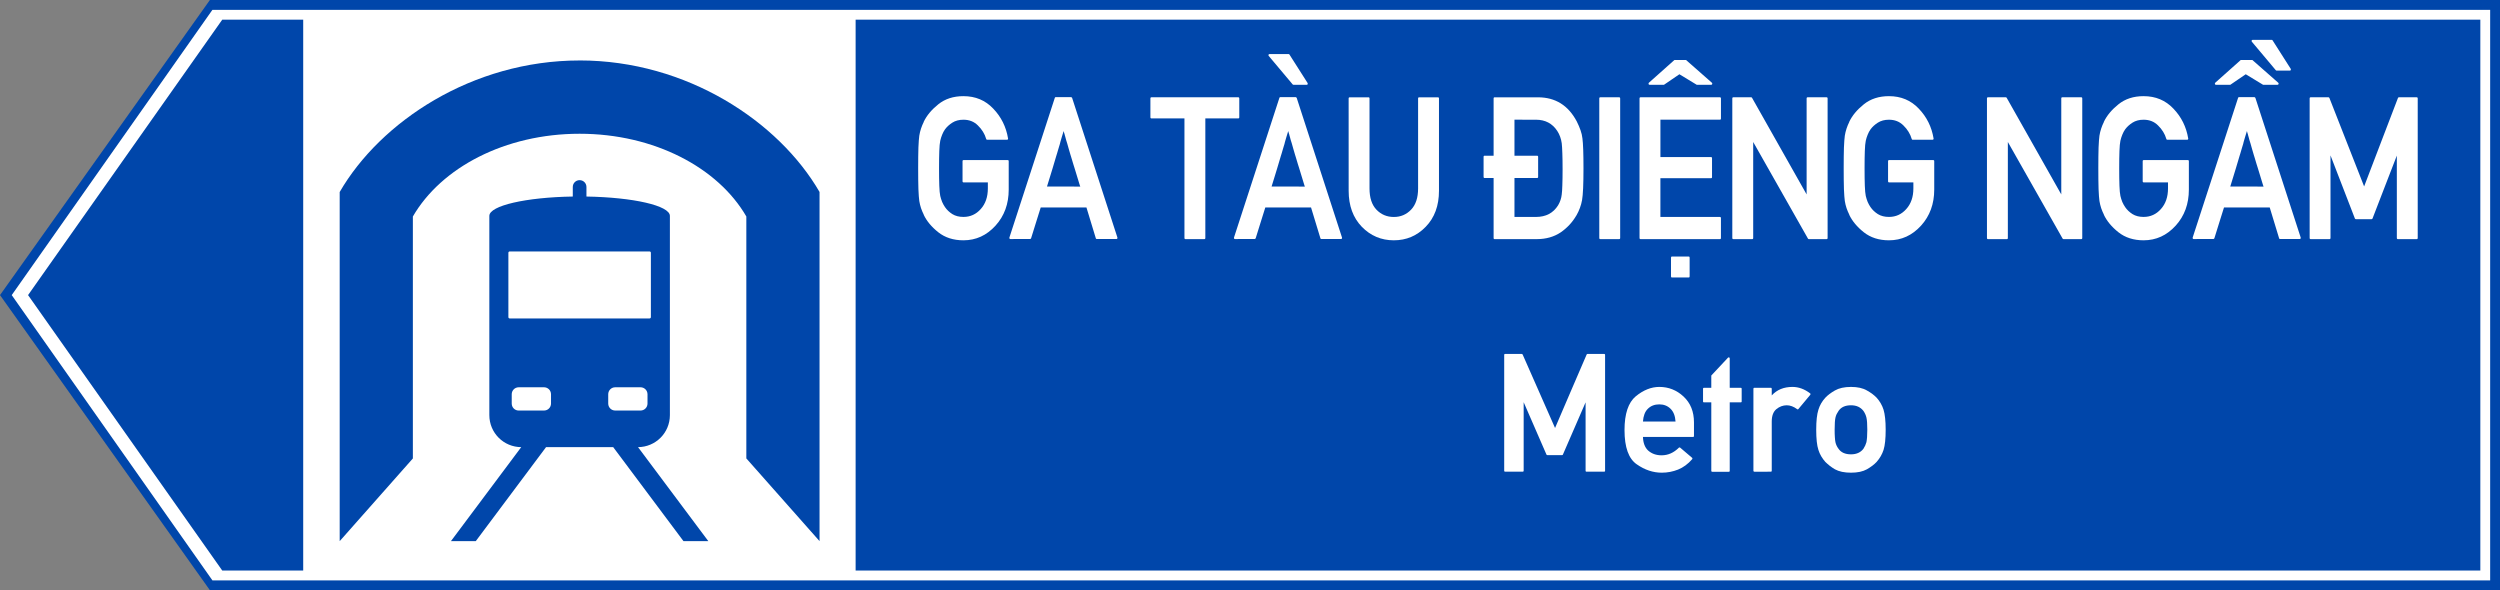 <?xml version="1.0" encoding="UTF-8" standalone="no"?>
<svg
   sodipodi:docname="Vietnam_road_sign_I444.svg"
   inkscape:version="1.2.2 (732a01da63, 2022-12-09)"
   id="svg848"
   version="1.1"
   viewBox="0 0 2117.932 500"
   height="500mm"
   width="2117.932mm"
   xml:space="preserve"
   xmlns:inkscape="http://www.inkscape.org/namespaces/inkscape"
   xmlns:sodipodi="http://sodipodi.sourceforge.net/DTD/sodipodi-0.dtd"
   xmlns="http://www.w3.org/2000/svg"
   xmlns:svg="http://www.w3.org/2000/svg"
   xmlns:rdf="http://www.w3.org/1999/02/22-rdf-syntax-ns#"
   xmlns:cc="http://creativecommons.org/ns#"
   xmlns:dc="http://purl.org/dc/elements/1.1/"><rect x="0" y="0" width="2117.932" height="500" fill="#808080" stroke="none"/><defs
     id="defs842"><clipPath
       clipPathUnits="userSpaceOnUse"
       id="clipPath92633"><g
         id="g92639"
         transform="matrix(1,0,0,-1,472.82,521.374)"><g
           id="g92637"><path
             clip-rule="nonzero"
             d="m -458.82,519.394 h 424 V 151.374 h -424 z m 0,0"
             id="path92635" /></g></g></clipPath><clipPath
       clipPathUnits="userSpaceOnUse"
       id="clipPath92693"><g
         id="g92699"
         transform="matrix(1,0,0,-1,472.82,521.374)"><g
           id="g92697"><path
             clip-rule="nonzero"
             d="m -445.82,519.394 h 424 V 151.374 h -424 z m 0,0"
             id="path92695" /></g></g></clipPath><clipPath
       clipPathUnits="userSpaceOnUse"
       id="clipPath92618"><g
         id="g92624"
         transform="matrix(1,0,0,-1,472.82,521.374)"><g
           id="g92622"><path
             clip-rule="nonzero"
             d="m -433.82,519.394 h 423 V 151.374 h -423 z m 0,0"
             id="path92620" /></g></g></clipPath><clipPath
       clipPathUnits="userSpaceOnUse"
       id="clipPath92603"><g
         id="g92609"
         transform="matrix(1,0,0,-1,472.82,521.374)"><g
           id="g92607"><path
             clip-rule="nonzero"
             d="m -414.82,519.394 h 424 V 151.374 h -424 z m 0,0"
             id="path92605" /></g></g></clipPath><clipPath
       clipPathUnits="userSpaceOnUse"
       id="clipPath92755"><g
         id="g92761"
         transform="matrix(1,0,0,-1,472.82,521.374)"><g
           id="g92759"><path
             clip-rule="nonzero"
             d="m -402.82,519.394 h 424 V 151.374 h -424 z m 0,0"
             id="path92757" /></g></g></clipPath><clipPath
       clipPathUnits="userSpaceOnUse"
       id="clipPath92740"><g
         id="g92746"
         transform="matrix(1,0,0,-1,472.82,521.374)"><g
           id="g92744"><path
             clip-rule="nonzero"
             d="m -385.82,519.394 h 424 V 151.374 h -424 z m 0,0"
             id="path92742" /></g></g></clipPath><clipPath
       clipPathUnits="userSpaceOnUse"
       id="clipPath92709"><g
         id="g92715"
         transform="matrix(1,0,0,-1,472.82,521.374)"><g
           id="g92713"><path
             clip-rule="nonzero"
             d="m -372.82,519.394 h 424 V 151.374 h -424 z m 0,0"
             id="path92711" /></g></g></clipPath><clipPath
       clipPathUnits="userSpaceOnUse"
       id="clipPath92785"><g
         id="g92791"
         transform="matrix(1,0,0,-1,472.82,521.374)"><g
           id="g92789"><path
             clip-rule="nonzero"
             d="m -358.82,519.394 h 424 V 151.374 h -424 z m 0,0"
             id="path92787" /></g></g></clipPath><clipPath
       clipPathUnits="userSpaceOnUse"
       id="clipPath92725"><g
         id="g92731"
         transform="matrix(1,0,0,-1,472.82,521.374)"><g
           id="g92729"><path
             clip-rule="nonzero"
             d="m -345.82,519.394 h 424 V 151.374 h -424 z m 0,0"
             id="path92727" /></g></g></clipPath><clipPath
       clipPathUnits="userSpaceOnUse"
       id="clipPath92770"><g
         id="g92776"
         transform="matrix(1,0,0,-1,472.82,521.374)"><g
           id="g92774"><path
             clip-rule="nonzero"
             d="m -333.82,519.394 h 424 V 151.374 h -424 z m 0,0"
             id="path92772" /></g></g></clipPath><clipPath
       id="clip-0"><path
         clip-rule="nonzero"
         d="M 34,1.98 H 458 V 378 H 34 Z m 0,0"
         id="path14613" /></clipPath><clipPath
       id="clip-1"><path
         clip-rule="nonzero"
         d="M 46,1.98 H 469 V 378 H 46 Z m 0,0"
         id="path14616" /></clipPath><clipPath
       id="clip-2"><path
         clip-rule="nonzero"
         d="M 59,1.98 H 483 V 378 H 59 Z m 0,0"
         id="path14619" /></clipPath><clipPath
       id="clip-3"><path
         clip-rule="nonzero"
         d="M 73,1.98 H 497 V 378 H 73 Z m 0,0"
         id="path14622" /></clipPath><clipPath
       id="clip-5"><path
         clip-rule="nonzero"
         d="M 91,1.98 H 515 V 378 H 91 Z m 0,0"
         id="path14628" /></clipPath><clipPath
       id="clip-6"><path
         clip-rule="nonzero"
         d="M 105,1.98 H 529 V 378 H 105 Z m 0,0"
         id="path14631" /></clipPath><clipPath
       id="clip-7"><path
         clip-rule="nonzero"
         d="M 119,1.98 H 543 V 378 H 119 Z m 0,0"
         id="path14634" /></clipPath><clipPath
       id="clip-8"><path
         clip-rule="nonzero"
         d="M 131,1.98 H 555 V 378 H 131 Z m 0,0"
         id="path14637" /></clipPath><clipPath
       id="clip-9"><path
         clip-rule="nonzero"
         d="M 146,1.98 H 570 V 378 H 146 Z m 0,0"
         id="path14640" /></clipPath></defs><sodipodi:namedview
     inkscape:document-rotation="0"
     inkscape:measure-end="0,0"
     inkscape:measure-start="0,0"
     showguides="false"
     fit-margin-bottom="0"
     fit-margin-right="0"
     fit-margin-left="0"
     fit-margin-top="0"
     inkscape:window-maximized="1"
     inkscape:window-y="-9"
     inkscape:window-x="-9"
     inkscape:window-height="991"
     inkscape:window-width="1920"
     inkscape:snap-global="false"
     showgrid="false"
     inkscape:current-layer="g24312"
     inkscape:document-units="mm"
     inkscape:cy="1886.9747"
     inkscape:cx="5736.9462"
     inkscape:zoom="0.18415721"
     inkscape:pageshadow="2"
     inkscape:pageopacity="0.0"
     borderopacity="1.0"
     bordercolor="#666666"
     pagecolor="#ffffff"
     id="base"
     inkscape:showpageshadow="2"
     inkscape:pagecheckerboard="0"
     inkscape:deskcolor="#d1d1d1" /><g
     transform="translate(-530.526,11.948)"
     id="layer1"
     inkscape:groupmode="layer"
     inkscape:label="Layer 1"><path
       inkscape:connector-curvature="0"
       d=""
       style="opacity:1;fill:#d35f5f;fill-opacity:1;fill-rule:nonzero;stroke:none;stroke-width:3.923;stroke-linecap:butt;stroke-linejoin:miter;stroke-miterlimit:4;stroke-dasharray:none;stroke-opacity:1;paint-order:stroke fill markers"
       id="path8376"
       r="150"
       cy="147"
       cx="150" /><g
       inkscape:groupmode="layer"
       transform="translate(-4496.043,2396.68)"
       id="text3577"
       style="font-style:normal;font-variant:normal;font-weight:bold;font-stretch:normal;font-size:299.854px;line-height:0;font-family:Giaothong1;-inkscape-font-specification:'Giaothong1 Bold';letter-spacing:0px;word-spacing:0px;fill:#ffcc00;fill-opacity:1;stroke:none;stroke-width:1.562"
       aria-label="VỊNH"><g
         id="text3665"
         style="font-style:normal;font-variant:normal;font-weight:bold;font-stretch:normal;font-size:299.854px;line-height:0;font-family:Giaothong1;-inkscape-font-specification:'Giaothong1 Bold';letter-spacing:-2.781px;word-spacing:0px;fill:#ffcc00;fill-opacity:1;stroke:none;stroke-width:2.439"
         aria-label="VỊNH" /></g><g
       inkscape:groupmode="layer"
       id="text2719"
       style="font-style:normal;font-variant:normal;font-weight:bold;font-stretch:normal;font-size:184.173px;line-height:0;font-family:Giaothong1;-inkscape-font-specification:'Giaothong1 Bold';letter-spacing:0px;word-spacing:0.487px;fill:#ffffff;fill-opacity:1;stroke:none;stroke-width:0.959"
       aria-label="CÔNG TRƯỜNG"><g
         inkscape:groupmode="layer"
         id="text2888"
         style="font-style:normal;font-variant:normal;font-weight:bold;font-stretch:normal;font-size:187.408px;line-height:0;font-family:Giaothong1;-inkscape-font-specification:'Giaothong1 Bold';letter-spacing:0.003px;word-spacing:0px;fill:#ffffff;fill-opacity:1;stroke:none;stroke-width:0.936"
         aria-label="AHEAD"><g
           inkscape:groupmode="layer"
           id="text2903"
           style="font-style:normal;font-variant:normal;font-weight:bold;font-stretch:normal;font-size:184.173px;line-height:0;font-family:Giaothong1;-inkscape-font-specification:'Giaothong1 Bold';letter-spacing:0.005px;word-spacing:0px;fill:#ffffff;fill-opacity:1;stroke:none;stroke-width:0.898"
           aria-label="WORKS"><path
             d="m 708.339,-11.948 1940.12,-1.87e-4 V 488.052 H 708.339 L 530.526,238.052 Z"
             style="opacity:1;fill:#0046aa;fill-opacity:1;fill-rule:nonzero;stroke:none;stroke-width:1.272;stroke-linecap:butt;stroke-linejoin:miter;stroke-miterlimit:10;stroke-dasharray:none;stroke-opacity:1;paint-order:stroke fill markers"
             id="rect1393"
             sodipodi:nodetypes="cccccc" /><path
             id="rect1395"
             style="opacity:1;fill:#ffffff;fill-opacity:1;fill-rule:nonzero;stroke:none;stroke-width:1.229;stroke-linecap:butt;stroke-linejoin:miter;stroke-miterlimit:10;stroke-dasharray:none;stroke-opacity:1;paint-order:stroke fill markers"
             d="M 710.477,-3.615 540.46,238.052 710.477,479.722 H 2640.121 V -3.615 Z m 8.326,8.338 h 68.59 V 471.384 h -68.59 L 554.298,238.052 Z m 536.582,0 H 2631.794 V 471.384 H 1255.386 Z"
             sodipodi:nodetypes="ccccccccccccccccc" /><g
             id="g71683"
             transform="translate(-84.093,-614.595)" /><g
             inkscape:label="Layer 1"
             id="layer1-9"
             transform="matrix(22.471,0,0,22.471,769.38,-2850.536)"><g
               id="g24312"
               transform="translate(-0.845)"><g
                 aria-label="GA TÀU ĐIỆNG NGẦM"
                 transform="scale(0.943,1.06)"
                 id="text18017"
                 style="font-size:7.09px;font-family:BywayEModified;-inkscape-font-specification:BywayEModified;text-align:center;letter-spacing:-0.23px;text-anchor:middle;fill-rule:evenodd;stroke-width:6.699;stroke-linecap:round;stroke-linejoin:round;paint-order:stroke fill markers"><path
                   d="m 28.148,125.659 q -0.042,0 -0.042,-0.042 v -0.713 q 0,-0.038 0.042,-0.038 h 1.762 q 0.042,0 0.042,0.038 v 1.011 q 0,0.765 -0.526,1.281 -0.533,0.523 -1.284,0.523 -0.599,0 -1.007,-0.287 -0.402,-0.284 -0.582,-0.623 h 0.004 q -0.066,-0.118 -0.111,-0.235 -0.045,-0.121 -0.069,-0.253 -0.021,-0.132 -0.035,-0.419 -0.01,-0.291 -0.01,-0.744 0,-0.453 0.01,-0.741 0.014,-0.287 0.035,-0.419 0.024,-0.132 0.069,-0.253 0.045,-0.121 0.111,-0.239 h -0.004 q 0.18,-0.336 0.582,-0.623 0.405,-0.291 1.007,-0.291 0.72,0 1.191,0.443 0.478,0.443 0.592,1.059 0.007,0.021 -0.007,0.035 -0.014,0.014 -0.035,0.014 h -0.793 q -0.031,0 -0.038,-0.028 -0.045,-0.138 -0.128,-0.256 -0.083,-0.121 -0.204,-0.225 -0.228,-0.204 -0.578,-0.204 -0.26,0 -0.443,0.104 -0.183,0.104 -0.294,0.239 -0.066,0.083 -0.114,0.19 -0.048,0.104 -0.076,0.215 -0.028,0.118 -0.038,0.363 -0.01,0.246 -0.01,0.616 0,0.377 0.01,0.623 0.01,0.242 0.038,0.36 0.028,0.107 0.076,0.215 0.052,0.104 0.114,0.183 0.111,0.145 0.294,0.249 0.183,0.1 0.443,0.1 0.412,0 0.692,-0.28 0.284,-0.28 0.284,-0.734 v -0.215 z"
                   style="font-weight:normal;font-family:Giaothong2;-inkscape-font-specification:Giaothong2"
                   id="path24316" /><path
                   d="m 30.019,127.674 q -0.024,0 -0.035,-0.017 -0.01,-0.017 -0.004,-0.038 l 1.814,-4.964 q 0.007,-0.028 0.035,-0.028 h 0.62 q 0.01,0 0.021,0.01 0.014,0.007 0.017,0.017 l 1.81,4.964 q 0.007,0.021 -0.004,0.038 -0.01,0.017 -0.031,0.017 h -0.793 q -0.028,0 -0.035,-0.028 l -0.374,-1.094 h -1.828 q -0.097,0.28 -0.194,0.55 -0.093,0.267 -0.19,0.543 -0.004,0.01 -0.017,0.021 -0.01,0.007 -0.021,0.007 z m 2.794,-1.866 q -0.007,-0.024 -0.021,-0.052 -0.01,-0.028 -0.017,-0.049 -0.059,-0.17 -0.107,-0.312 -0.048,-0.145 -0.087,-0.253 -0.024,-0.069 -0.048,-0.135 -0.021,-0.066 -0.042,-0.125 -0.017,-0.055 -0.035,-0.104 -0.017,-0.052 -0.035,-0.1 -0.031,-0.1 -0.066,-0.201 -0.031,-0.1 -0.066,-0.208 -0.017,-0.049 -0.038,-0.107 -0.017,-0.059 -0.038,-0.125 -0.01,-0.035 -0.017,-0.052 -0.004,-0.021 -0.01,-0.038 -0.007,-0.021 -0.017,-0.045 -0.007,-0.024 -0.021,-0.069 -0.038,0.114 -0.073,0.211 -0.031,0.097 -0.059,0.18 -0.007,0.021 -0.01,0.038 -0.004,0.017 -0.01,0.035 -0.017,0.059 -0.038,0.111 -0.017,0.052 -0.035,0.104 -0.017,0.055 -0.035,0.107 -0.017,0.052 -0.035,0.1 -0.035,0.104 -0.073,0.218 -0.035,0.114 -0.08,0.239 -0.045,0.125 -0.093,0.27 -0.048,0.142 -0.125,0.36 z"
                   style="font-weight:normal;font-family:Giaothong2;-inkscape-font-specification:Giaothong2"
                   id="path24318" /><path
                   d="m 37.02,127.677 q -0.042,0 -0.042,-0.042 v -4.251 h -1.319 q -0.042,0 -0.042,-0.042 v -0.668 q 0,-0.042 0.042,-0.042 h 3.469 q 0.042,0 0.042,0.042 v 0.668 q 0,0.042 -0.042,0.042 h -1.315 v 4.251 q 0,0.042 -0.042,0.042 z"
                   style="font-weight:normal;font-family:Giaothong2;-inkscape-font-specification:Giaothong2"
                   id="path24320" /><path
                   d="m 38.998,127.674 q -0.024,0 -0.035,-0.017 -0.01,-0.017 -0.004,-0.038 l 1.814,-4.964 q 0.007,-0.028 0.035,-0.028 h 0.62 q 0.01,0 0.021,0.01 0.014,0.007 0.017,0.017 l 1.81,4.964 q 0.007,0.021 -0.004,0.038 -0.01,0.017 -0.031,0.017 h -0.793 q -0.028,0 -0.035,-0.028 l -0.374,-1.094 h -1.828 q -0.097,0.28 -0.194,0.55 -0.093,0.267 -0.19,0.543 -0.004,0.01 -0.017,0.021 -0.01,0.007 -0.021,0.007 z m 2.794,-1.866 q -0.007,-0.024 -0.021,-0.052 -0.01,-0.028 -0.017,-0.049 -0.059,-0.17 -0.107,-0.312 -0.048,-0.145 -0.087,-0.253 -0.024,-0.069 -0.048,-0.135 -0.021,-0.066 -0.042,-0.125 -0.017,-0.055 -0.035,-0.104 -0.017,-0.052 -0.035,-0.1 -0.031,-0.1 -0.066,-0.201 -0.031,-0.1 -0.066,-0.208 -0.017,-0.049 -0.038,-0.107 -0.017,-0.059 -0.038,-0.125 -0.01,-0.035 -0.017,-0.052 -0.004,-0.021 -0.01,-0.038 -0.007,-0.021 -0.017,-0.045 -0.007,-0.024 -0.021,-0.069 -0.038,0.114 -0.073,0.211 -0.031,0.097 -0.059,0.18 -0.007,0.021 -0.01,0.038 -0.004,0.017 -0.01,0.035 -0.017,0.059 -0.038,0.111 -0.017,0.052 -0.035,0.104 -0.017,0.055 -0.035,0.107 -0.017,0.052 -0.035,0.1 -0.035,0.104 -0.073,0.218 -0.035,0.114 -0.08,0.239 -0.045,0.125 -0.093,0.27 -0.048,0.142 -0.125,0.36 z m -0.457,-3.621 q -0.007,0 -0.017,-0.003 -0.01,-0.007 -0.014,-0.01 l -0.955,-1.011 q -0.021,-0.021 -0.01,-0.045 0.014,-0.024 0.042,-0.024 h 0.762 q 0.021,0 0.035,0.021 l 0.724,1.011 q 0.01,0.024 0,0.045 -0.007,0.017 -0.035,0.017 z"
                   style="font-weight:normal;font-family:Giaothong2;-inkscape-font-specification:Giaothong2"
                   id="path24322" /><path
                   d="m 43.542,122.675 q 0,-0.042 0.042,-0.042 h 0.755 q 0.038,0 0.038,0.042 v 3.199 q 0,0.498 0.277,0.755 0.28,0.26 0.696,0.26 0.408,0 0.689,-0.26 0.28,-0.26 0.28,-0.755 v -3.199 q 0,-0.042 0.042,-0.042 h 0.751 q 0.042,0 0.042,0.042 v 3.282 q 0,0.796 -0.53,1.281 -0.523,0.481 -1.274,0.481 -0.755,0 -1.281,-0.481 -0.526,-0.485 -0.526,-1.281 z"
                   style="font-weight:normal;font-family:Giaothong2;-inkscape-font-specification:Giaothong2"
                   id="path24324" /><path
                   d="m 49.376,127.677 q -0.038,0 -0.038,-0.042 v -2.132 h -0.363 q -0.038,0 -0.038,-0.038 v -0.713 q 0,-0.042 0.038,-0.042 H 49.338 v -2.035 q 0,-0.042 0.038,-0.042 h 1.738 q 1.035,0 1.547,0.855 0.093,0.166 0.152,0.315 0.059,0.149 0.076,0.291 0.042,0.277 0.042,1.063 0,0.422 -0.014,0.706 -0.014,0.28 -0.042,0.422 -0.028,0.145 -0.087,0.284 -0.055,0.135 -0.142,0.27 v -0.003 q -0.232,0.357 -0.623,0.599 -0.405,0.242 -0.959,0.242 z m 0.796,-4.248 v 1.281 h 0.904 q 0.042,0 0.042,0.042 v 0.713 q 0,0.038 -0.042,0.038 h -0.904 v 1.385 h 0.859 q 0.595,0 0.886,-0.415 0.121,-0.183 0.145,-0.384 0.017,-0.111 0.024,-0.332 0.01,-0.225 0.01,-0.571 0,-0.336 -0.01,-0.561 -0.007,-0.225 -0.024,-0.357 -0.038,-0.246 -0.18,-0.44 -0.294,-0.398 -0.852,-0.398 z"
                   style="font-weight:normal;font-family:Giaothong2;-inkscape-font-specification:Giaothong2"
                   id="path24326" /><path
                   d="m 53.605,127.677 q -0.042,0 -0.042,-0.042 v -4.961 q 0,-0.042 0.042,-0.042 h 0.751 q 0.042,0 0.042,0.042 v 4.961 q 0,0.042 -0.042,0.042 z"
                   style="font-weight:normal;font-family:Giaothong2;-inkscape-font-specification:Giaothong2"
                   id="path24328" /><path
                   d="m 55.214,127.677 q -0.042,0 -0.042,-0.042 v -4.961 q 0,-0.042 0.042,-0.042 h 3.171 q 0.042,0 0.042,0.042 v 0.713 q 0,0.042 -0.042,0.042 h -2.378 v 1.329 H 58.028 q 0.042,0 0.042,0.042 v 0.672 q 0,0.038 -0.042,0.038 h -2.022 v 1.378 h 2.378 q 0.042,0 0.042,0.042 v 0.706 q 0,0.042 -0.042,0.042 z m 0.357,-5.49 q -0.031,0 -0.038,-0.028 -0.007,-0.028 0.014,-0.045 l 1.018,-0.807 h 0.467 l 1.032,0.807 q 0.024,0.017 0.014,0.045 -0.007,0.028 -0.038,0.028 h -0.582 l -0.692,-0.374 q -0.152,0.093 -0.308,0.187 -0.156,0.093 -0.308,0.187 z m 0.897,6.854 q -0.038,0 -0.038,-0.038 v -0.668 q 0,-0.038 0.038,-0.038 h 0.672 q 0.035,0 0.035,0.038 v 0.668 q 0,0.038 -0.035,0.038 z"
                   style="font-weight:normal;font-family:Giaothong2;-inkscape-font-specification:Giaothong2"
                   id="path24330" /><path
                   d="m 58.923,127.677 q -0.042,0 -0.042,-0.042 v -4.961 q 0,-0.042 0.042,-0.042 H 59.636 q 0.021,0 0.035,0.021 l 2.181,3.434 v -3.413 q 0,-0.042 0.042,-0.042 h 0.755 q 0.042,0 0.042,0.042 v 4.961 q 0,0.042 -0.042,0.042 h -0.71 q -0.021,0 -0.035,-0.021 l -2.188,-3.434 v 3.413 q 0,0.042 -0.038,0.042 z"
                   style="font-weight:normal;font-family:Giaothong2;-inkscape-font-specification:Giaothong2"
                   id="path24332" /><path
                   d="m 65.15,125.659 q -0.042,0 -0.042,-0.042 v -0.713 q 0,-0.038 0.042,-0.038 h 1.762 q 0.042,0 0.042,0.038 v 1.011 q 0,0.765 -0.526,1.281 -0.533,0.523 -1.284,0.523 -0.599,0 -1.007,-0.287 -0.402,-0.284 -0.582,-0.623 h 0.004 q -0.066,-0.118 -0.111,-0.235 -0.045,-0.121 -0.069,-0.253 -0.021,-0.132 -0.035,-0.419 -0.01,-0.291 -0.01,-0.744 0,-0.453 0.01,-0.741 0.014,-0.287 0.035,-0.419 0.024,-0.132 0.069,-0.253 0.045,-0.121 0.111,-0.239 h -0.004 q 0.18,-0.336 0.582,-0.623 0.405,-0.291 1.007,-0.291 0.72,0 1.191,0.443 0.478,0.443 0.592,1.059 0.007,0.021 -0.007,0.035 -0.014,0.014 -0.035,0.014 h -0.793 q -0.031,0 -0.038,-0.028 -0.045,-0.138 -0.128,-0.256 -0.083,-0.121 -0.204,-0.225 -0.228,-0.204 -0.578,-0.204 -0.26,0 -0.443,0.104 -0.183,0.104 -0.294,0.239 -0.066,0.083 -0.114,0.19 -0.048,0.104 -0.076,0.215 -0.028,0.118 -0.038,0.363 -0.01,0.246 -0.01,0.616 0,0.377 0.01,0.623 0.01,0.242 0.038,0.36 0.028,0.107 0.076,0.215 0.052,0.104 0.114,0.183 0.111,0.145 0.294,0.249 0.183,0.1 0.443,0.1 0.412,0 0.692,-0.28 0.284,-0.28 0.284,-0.734 v -0.215 z"
                   style="font-weight:normal;font-family:Giaothong2;-inkscape-font-specification:Giaothong2"
                   id="path24334" /><path
                   d="m 69.104,127.677 q -0.042,0 -0.042,-0.042 v -4.961 q 0,-0.042 0.042,-0.042 H 69.817 q 0.021,0 0.035,0.021 l 2.181,3.434 v -3.413 q 0,-0.042 0.042,-0.042 h 0.755 q 0.042,0 0.042,0.042 v 4.961 q 0,0.042 -0.042,0.042 h -0.71 q -0.021,0 -0.035,-0.021 l -2.188,-3.434 v 3.413 q 0,0.042 -0.038,0.042 z"
                   style="font-weight:normal;font-family:Giaothong2;-inkscape-font-specification:Giaothong2"
                   id="path24336" /><path
                   d="m 75.33,125.659 q -0.042,0 -0.042,-0.042 v -0.713 q 0,-0.038 0.042,-0.038 h 1.762 q 0.042,0 0.042,0.038 v 1.011 q 0,0.765 -0.526,1.281 -0.533,0.523 -1.284,0.523 -0.599,0 -1.007,-0.287 -0.402,-0.284 -0.582,-0.623 h 0.004 q -0.066,-0.118 -0.111,-0.235 -0.045,-0.121 -0.069,-0.253 -0.021,-0.132 -0.035,-0.419 -0.01,-0.291 -0.01,-0.744 0,-0.453 0.01,-0.741 0.014,-0.287 0.035,-0.419 0.024,-0.132 0.069,-0.253 0.045,-0.121 0.111,-0.239 h -0.004 q 0.18,-0.336 0.582,-0.623 0.405,-0.291 1.007,-0.291 0.72,0 1.191,0.443 0.478,0.443 0.592,1.059 0.007,0.021 -0.007,0.035 -0.014,0.014 -0.035,0.014 h -0.793 q -0.031,0 -0.038,-0.028 -0.045,-0.138 -0.128,-0.256 -0.083,-0.121 -0.204,-0.225 -0.228,-0.204 -0.578,-0.204 -0.26,0 -0.443,0.104 -0.183,0.104 -0.294,0.239 -0.066,0.083 -0.114,0.19 -0.048,0.104 -0.076,0.215 -0.028,0.118 -0.038,0.363 -0.01,0.246 -0.01,0.616 0,0.377 0.01,0.623 0.01,0.242 0.038,0.36 0.028,0.107 0.076,0.215 0.052,0.104 0.114,0.183 0.111,0.145 0.294,0.249 0.183,0.1 0.443,0.1 0.412,0 0.692,-0.28 0.284,-0.28 0.284,-0.734 v -0.215 z"
                   style="font-weight:normal;font-family:Giaothong2;-inkscape-font-specification:Giaothong2"
                   id="path24338" /><path
                   d="m 77.326,127.674 q -0.024,0 -0.035,-0.017 -0.01,-0.017 -0.004,-0.038 l 1.814,-4.964 q 0.007,-0.028 0.035,-0.028 h 0.62 q 0.01,0 0.021,0.01 0.014,0.007 0.017,0.017 l 1.81,4.964 q 0.007,0.021 -0.004,0.038 -0.01,0.017 -0.031,0.017 h -0.793 q -0.028,0 -0.035,-0.028 l -0.374,-1.094 h -1.828 q -0.097,0.28 -0.194,0.55 -0.093,0.267 -0.19,0.543 -0.004,0.01 -0.017,0.021 -0.01,0.007 -0.021,0.007 z m 2.794,-1.866 q -0.007,-0.024 -0.021,-0.052 -0.01,-0.028 -0.017,-0.049 -0.059,-0.17 -0.107,-0.312 -0.048,-0.145 -0.087,-0.253 -0.024,-0.069 -0.048,-0.135 -0.021,-0.066 -0.042,-0.125 -0.017,-0.055 -0.035,-0.104 -0.017,-0.052 -0.035,-0.1 -0.031,-0.1 -0.066,-0.201 -0.031,-0.1 -0.066,-0.208 -0.017,-0.049 -0.038,-0.107 -0.017,-0.059 -0.038,-0.125 -0.01,-0.035 -0.017,-0.052 -0.004,-0.021 -0.01,-0.038 -0.007,-0.021 -0.017,-0.045 -0.007,-0.024 -0.021,-0.069 -0.038,0.114 -0.073,0.211 -0.031,0.097 -0.059,0.18 -0.007,0.021 -0.01,0.038 -0.004,0.017 -0.01,0.035 -0.017,0.059 -0.038,0.111 -0.017,0.052 -0.035,0.104 -0.017,0.055 -0.035,0.107 -0.017,0.052 -0.035,0.1 -0.035,0.104 -0.073,0.218 -0.035,0.114 -0.08,0.239 -0.045,0.125 -0.093,0.27 -0.048,0.142 -0.125,0.36 z m -1.907,-3.621 q -0.031,0 -0.038,-0.028 -0.007,-0.028 0.014,-0.045 l 1.018,-0.807 h 0.467 l 1.032,0.807 q 0.024,0.017 0.014,0.045 -0.007,0.028 -0.038,0.028 h -0.582 l -0.692,-0.374 q -0.152,0.093 -0.308,0.187 -0.156,0.093 -0.308,0.187 z m 2.427,-0.505 q -0.007,0 -0.017,-0.003 -0.01,-0.007 -0.014,-0.01 l -0.955,-1.011 q -0.021,-0.021 -0.01,-0.045 0.014,-0.024 0.042,-0.024 h 0.762 q 0.021,0 0.035,0.021 l 0.724,1.011 q 0.01,0.024 0,0.045 -0.007,0.017 -0.035,0.017 z"
                   style="font-weight:normal;font-family:Giaothong2;-inkscape-font-specification:Giaothong2"
                   id="path24340" /><path
                   d="m 82.005,127.677 q -0.042,0 -0.042,-0.042 v -4.961 q 0,-0.042 0.042,-0.042 h 0.71 q 0.024,0 0.038,0.024 l 1.388,3.147 q 0.336,-0.793 0.675,-1.572 0.339,-0.782 0.678,-1.575 0.01,-0.024 0.038,-0.024 h 0.71 q 0.042,0 0.042,0.042 v 4.961 q 0,0.042 -0.042,0.042 h -0.751 q -0.042,0 -0.042,-0.042 v -2.929 q -0.242,0.564 -0.488,1.122 -0.246,0.557 -0.485,1.118 -0.014,0.021 -0.038,0.021 h -0.627 q -0.024,0 -0.038,-0.021 l -0.976,-2.247 v 2.936 q 0,0.042 -0.042,0.042 z"
                   style="font-weight:normal;font-family:Giaothong2;-inkscape-font-specification:Giaothong2"
                   id="path24342" /></g><g
                 id="use22732"
                 style="fill:#ffffff;fill-opacity:1"
                 transform="matrix(0.353,0,0,0.353,46.477,144.103)"><path
                   d="m 1.371,0.008 c -0.066,0 -0.102,-0.035 -0.102,-0.102 v -12.371 c 0,-0.07 0.035,-0.105 0.102,-0.105 h 1.77 c 0.039,0 0.07,0.02 0.098,0.062 l 3.461,7.848 c 0.555,-1.316 1.117,-2.625 1.684,-3.926 0.562,-1.293 1.125,-2.602 1.691,-3.922 0.016,-0.039 0.047,-0.062 0.094,-0.062 H 11.938 c 0.07,0 0.105,0.035 0.105,0.105 V -0.094 c 0,0.066 -0.035,0.102 -0.105,0.102 h -1.871 c -0.07,0 -0.105,-0.035 -0.105,-0.102 v -7.305 c -0.398,0.938 -0.805,1.871 -1.215,2.797 -0.406,0.926 -0.812,1.855 -1.211,2.789 -0.02,0.035 -0.051,0.051 -0.094,0.051 h -1.562 c -0.039,0 -0.07,-0.016 -0.094,-0.051 l -2.438,-5.602 v 7.32 c 0,0.066 -0.031,0.102 -0.102,0.102 h -1.875"
                   id="path21942" /></g><g
                 id="use22734"
                 style="fill:#ffffff;fill-opacity:1"
                 transform="matrix(0.353,0,0,0.353,51.239,144.103)"><path
                   d="m 8.047,-3.809 c 0,0.07 -0.035,0.105 -0.105,0.105 h -5.344 c 0.02,0.629 0.199,1.113 0.543,1.441 0.383,0.344 0.859,0.52 1.445,0.52 0.688,0 1.301,-0.27 1.844,-0.812 0.012,-0.02 0.031,-0.027 0.062,-0.031 0.027,0 0.051,0.004 0.078,0.023 l 1.277,1.086 c 0.02,0.02 0.035,0.039 0.035,0.07 0,0.023 -0.008,0.051 -0.027,0.078 C 7.406,-0.812 6.906,-0.445 6.348,-0.219 5.797,0 5.215,0.113 4.609,0.113 c -0.922,0 -1.812,-0.293 -2.668,-0.891 -0.871,-0.594 -1.312,-1.816 -1.312,-3.66 0,-1.734 0.398,-2.938 1.203,-3.609 0.812,-0.664 1.652,-1 2.512,-1 0.988,0 1.852,0.34 2.59,1.027 0.742,0.691 1.113,1.609 1.113,2.762 v 1.449 M 6.078,-5.352 C 6.039,-5.949 5.863,-6.406 5.543,-6.715 c -0.316,-0.312 -0.719,-0.469 -1.199,-0.469 -0.504,0 -0.914,0.16 -1.234,0.484 -0.148,0.148 -0.27,0.336 -0.355,0.57 -0.086,0.23 -0.137,0.488 -0.156,0.777 h 3.48"
                   id="path21950" /></g><g
                 id="use22738"
                 style="fill:#ffffff;fill-opacity:1"
                 transform="matrix(0.353,0,0,0.353,54.315,144.103)"><path
                   d="m 1.285,0.016 c -0.066,0 -0.102,-0.031 -0.102,-0.102 V -7.398 H 0.406 c -0.07,0 -0.105,-0.035 -0.105,-0.102 v -1.348 c 0,-0.07 0.035,-0.105 0.105,-0.105 h 0.777 v -1.312 l 1.785,-1.906 c 0.035,-0.035 0.074,-0.043 0.117,-0.027 0.043,0.02 0.066,0.051 0.066,0.098 v 3.148 h 1.172 c 0.07,0 0.105,0.035 0.105,0.105 V -7.5 c 0,0.066 -0.035,0.102 -0.105,0.102 H 3.152 v 7.313 c 0,0.07 -0.035,0.102 -0.105,0.102 H 1.285"
                   id="path21938" /></g><g
                 id="use22742"
                 style="fill:#ffffff;fill-opacity:1"
                 transform="matrix(0.353,0,0,0.353,56.049,144.103)"><path
                   d="m 0.863,0.008 c -0.059,0 -0.094,-0.035 -0.094,-0.102 v -8.754 c 0,-0.07 0.027,-0.105 0.094,-0.105 h 1.77 c 0.062,0 0.094,0.035 0.094,0.105 v 0.707 c 0.555,-0.605 1.289,-0.906 2.211,-0.906 0.66,0 1.293,0.23 1.891,0.691 0.023,0.016 0.035,0.039 0.039,0.066 0,0.027 -0.004,0.055 -0.02,0.078 L 5.578,-6.691 C 5.539,-6.637 5.492,-6.629 5.438,-6.672 5.066,-6.949 4.695,-7.086 4.332,-7.086 c -0.402,0 -0.777,0.137 -1.113,0.414 -0.328,0.273 -0.492,0.715 -0.492,1.32 v 5.258 c 0,0.066 -0.027,0.102 -0.094,0.102 H 0.863"
                   id="path21946" /></g><g
                 id="use22746"
                 style="fill:#ffffff;fill-opacity:1"
                 transform="matrix(0.353,0,0,0.353,58.451,144.103)"><path
                   d="m 0.672,-4.48 c 0,-0.938 0.078,-1.648 0.234,-2.133 0.148,-0.484 0.398,-0.91 0.742,-1.285 0.242,-0.258 0.578,-0.516 1.02,-0.77 0.434,-0.25 1.008,-0.379 1.719,-0.379 0.699,0 1.27,0.125 1.699,0.379 0.227,0.125 0.418,0.25 0.59,0.379 0.172,0.129 0.316,0.258 0.445,0.391 0.336,0.371 0.59,0.801 0.742,1.285 0.148,0.492 0.227,1.203 0.227,2.133 0,0.953 -0.074,1.676 -0.227,2.16 -0.152,0.469 -0.398,0.895 -0.742,1.285 C 6.863,-0.758 6.52,-0.5 6.086,-0.25 5.656,-0.008 5.09,0.113 4.387,0.113 3.676,0.113 3.109,-0.008 2.668,-0.25 2.473,-0.363 2.289,-0.492 2.109,-0.629 1.938,-0.77 1.781,-0.902 1.648,-1.035 1.301,-1.422 1.055,-1.848 0.906,-2.32 0.75,-2.793 0.672,-3.512 0.672,-4.48 m 5.457,0.016 c 0,-0.602 -0.031,-1.039 -0.094,-1.309 C 5.977,-6.02 5.871,-6.258 5.715,-6.484 5.566,-6.676 5.383,-6.828 5.156,-6.934 4.938,-7.035 4.68,-7.086 4.387,-7.086 c -0.609,0 -1.055,0.195 -1.332,0.602 -0.078,0.113 -0.145,0.23 -0.203,0.344 -0.051,0.109 -0.094,0.23 -0.125,0.367 -0.055,0.246 -0.086,0.676 -0.086,1.293 0,0.312 0.004,0.578 0.023,0.805 0.012,0.223 0.035,0.398 0.062,0.535 0.055,0.246 0.16,0.477 0.328,0.699 0.27,0.395 0.715,0.594 1.332,0.594 0.586,0 1.027,-0.199 1.328,-0.594 0.148,-0.227 0.254,-0.461 0.32,-0.699 0.059,-0.281 0.094,-0.723 0.094,-1.324"
                   id="path21934" /></g></g><path
               id="path14549-9"
               style="opacity:1;fill:#0046aa;fill-opacity:1;fill-rule:evenodd;stroke-width:9.581;stroke-linecap:round;stroke-linejoin:round;paint-order:stroke fill markers"
               d="m 11.222,128.602 c -4.049,0 -7.513,2.311 -9.045,4.96 v 13.162 l 2.759,-3.118 v -9.121 c 1.065,-1.841 3.472,-3.12 6.286,-3.12 2.814,0 5.221,1.279 6.286,3.119 v 9.121 l 2.76,3.118 v -13.163 c -1.533,-2.648 -4.997,-4.959 -9.046,-4.959 z m 0,4.512 c -0.142,0 -0.257,0.114 -0.257,0.257 v 0.361 c -1.764,0.028 -3.146,0.343 -3.146,0.73 v 1.119 3.862 2.529 c 0,0.67 0.539,1.208 1.209,1.208 h -0.007 l -2.649,3.543 h 0.936 l 2.649,-3.543 h 2.532 l 2.649,3.543 h 0.936 l -2.649,-3.543 h -0.008 c 0.67,0 1.209,-0.539 1.209,-1.208 v -2.529 -3.862 -1.119 c 0,-0.387 -1.382,-0.701 -3.146,-0.73 v -0.361 c 0,-0.142 -0.115,-0.257 -0.257,-0.257 z m -2.635,2.688 h 5.272 c 0.028,0 0.05,0.022 0.05,0.05 v 2.426 c 0,0.028 -0.022,0.05 -0.05,0.05 H 8.587 c -0.028,0 -0.05,-0.022 -0.05,-0.05 v -2.426 c 0,-0.028 0.022,-0.05 0.05,-0.05 z m 0.338,5.121 h 0.956 c 0.145,0 0.263,0.117 0.263,0.263 v 0.351 c 0,0.145 -0.117,0.263 -0.263,0.263 H 8.925 c -0.145,0 -0.262,-0.117 -0.262,-0.263 v -0.351 c 0,-0.145 0.117,-0.263 0.262,-0.263 z m 3.639,0 h 0.955 c 0.145,0 0.263,0.117 0.263,0.263 v 0.351 c 0,0.145 -0.117,0.263 -0.263,0.263 h -0.955 c -0.145,0 -0.263,-0.117 -0.263,-0.263 v -0.351 c 0,-0.145 0.117,-0.263 0.263,-0.263 z"
               sodipodi:nodetypes="sccccsccccscscsccsccccccccccsccscsccsssssssssssssssssssssssssss" /></g></g></g></g></g></svg>
